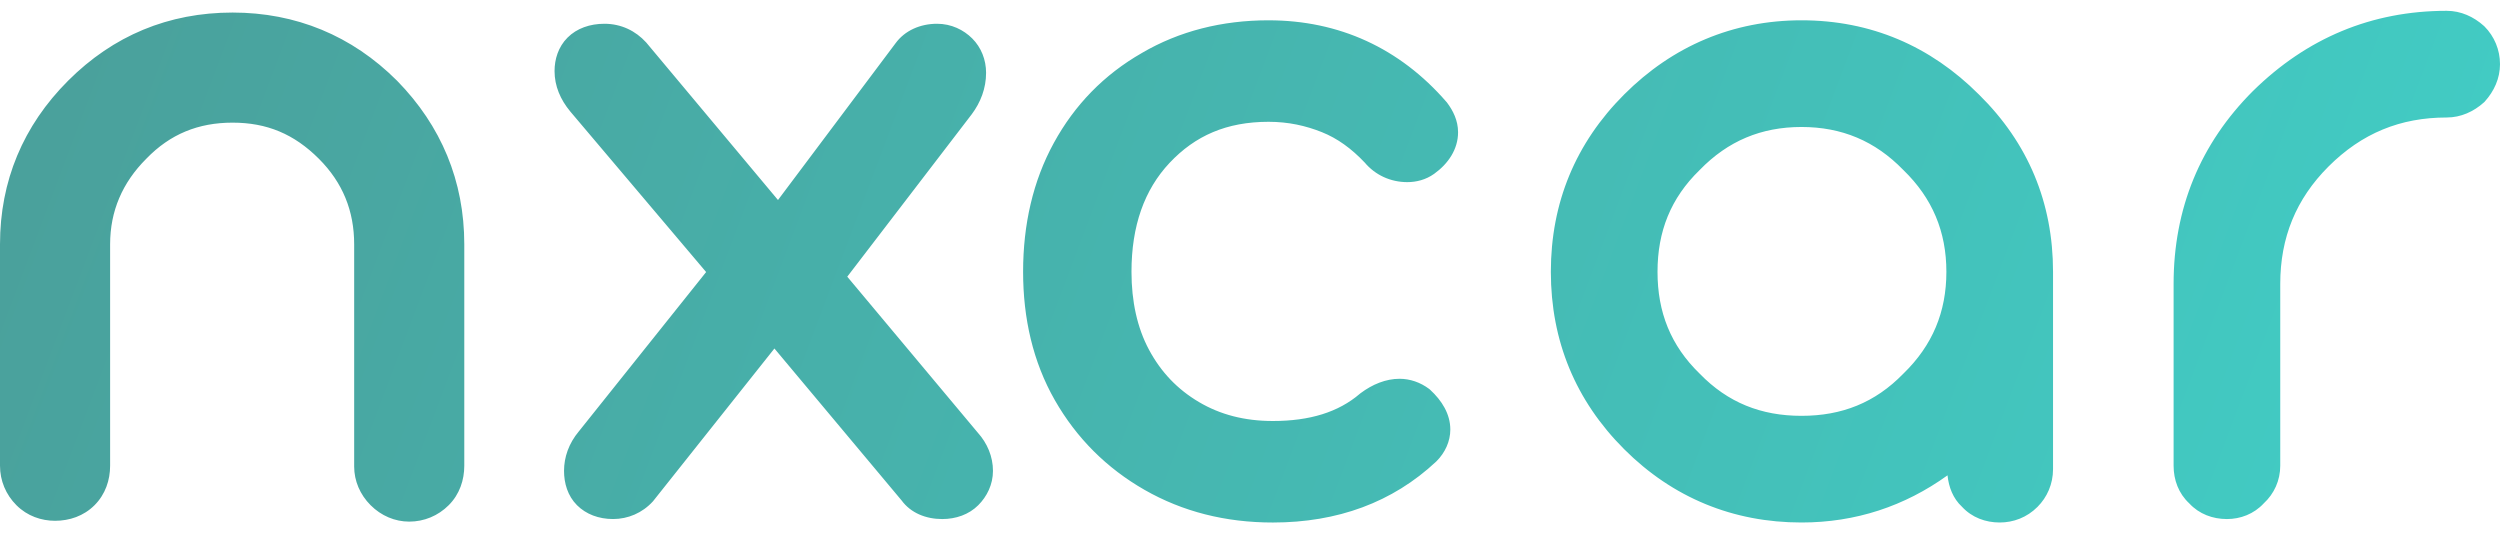 <svg width="150" height="32" viewBox="0 0 150 32" fill="none" xmlns="http://www.w3.org/2000/svg">
<path d="M146.8 0.649C142.286 0.649 138.398 2.294 135.181 5.458L135.178 5.46L135.176 5.462C132.005 8.633 130.416 12.526 130.416 17.034V27.944C130.416 28.791 130.714 29.608 131.355 30.202C131.949 30.845 132.767 31.143 133.615 31.143C134.423 31.143 135.231 30.844 135.825 30.202C136.451 29.624 136.815 28.824 136.815 27.944V17.034C136.815 14.255 137.762 11.939 139.707 9.994C141.707 7.994 144.021 7.05 146.8 7.05C147.656 7.05 148.425 6.694 149.038 6.142L149.066 6.116L149.091 6.088C149.643 5.475 150 4.707 150 3.85C150 2.994 149.663 2.181 149.066 1.584L149.052 1.571L149.038 1.558C148.425 1.006 147.656 0.649 146.8 0.649ZM13.954 0.753C10.114 0.753 6.792 2.138 4.088 4.841C1.385 7.545 0 10.866 0 14.656V27.943C0 28.838 0.35 29.677 0.986 30.313C1.638 30.965 2.484 31.247 3.303 31.247C4.164 31.247 5.019 30.965 5.672 30.313C6.324 29.66 6.607 28.804 6.607 27.943V14.656C6.607 12.667 7.342 10.96 8.775 9.527L8.779 9.524L8.783 9.519C10.209 8.045 11.898 7.359 13.954 7.359C16.011 7.359 17.646 8.039 19.134 9.527C20.561 10.954 21.25 12.655 21.25 14.656V27.994C21.25 28.85 21.6 29.677 22.236 30.312C22.871 30.948 23.697 31.297 24.553 31.297C25.448 31.297 26.287 30.948 26.923 30.312C27.575 29.66 27.857 28.803 27.857 27.943V14.655C27.857 10.865 26.475 7.549 23.826 4.846L23.823 4.844L23.821 4.841C21.114 2.134 17.744 0.753 13.954 0.753L13.954 0.753ZM76.116 1.218C73.317 1.218 70.752 1.869 68.516 3.177C68.516 3.178 68.515 3.178 68.514 3.179C66.236 4.482 64.478 6.296 63.232 8.572C61.978 10.861 61.386 13.471 61.386 16.31C61.386 19.1 61.979 21.715 63.29 24.009C64.591 26.286 66.4 28.093 68.677 29.394C70.959 30.698 73.525 31.351 76.374 31.351C80.243 31.351 83.558 30.143 86.172 27.692L86.18 27.684L86.189 27.676C86.708 27.157 87.019 26.48 87.019 25.772C87.019 24.842 86.513 24.032 85.804 23.382L85.777 23.358L85.75 23.336C85.221 22.939 84.599 22.727 83.974 22.727C83.154 22.727 82.347 23.057 81.63 23.595L81.612 23.609L81.594 23.624C80.302 24.732 78.583 25.26 76.374 25.26C74.674 25.26 73.211 24.878 71.932 24.12C70.644 23.357 69.659 22.326 68.941 20.986C68.232 19.664 67.889 18.079 67.889 16.31C67.889 13.552 68.661 11.38 70.176 9.771C71.707 8.144 73.593 7.308 76.116 7.308C77.312 7.308 78.351 7.545 79.312 7.929C80.236 8.299 81.078 8.9 81.901 9.772L81.871 9.739C82.509 10.504 83.433 10.928 84.439 10.928C84.973 10.928 85.547 10.789 86.046 10.432C86.885 9.832 87.484 8.965 87.484 7.935C87.484 7.226 87.18 6.635 86.824 6.16L86.808 6.139L86.791 6.12C83.983 2.88 80.332 1.219 76.116 1.219L76.116 1.218ZM108.09 1.218C103.985 1.218 100.361 2.757 97.45 5.668C94.539 8.579 93.051 12.161 93.051 16.31C93.051 20.459 94.538 24.041 97.45 26.952C100.364 29.866 103.991 31.35 108.09 31.35C111.339 31.35 114.28 30.372 116.851 28.52C116.927 29.229 117.178 29.905 117.723 30.41C118.317 31.052 119.135 31.35 119.982 31.35C120.802 31.35 121.613 31.051 122.248 30.415C122.826 29.837 123.182 29.044 123.182 28.149V16.31C123.182 12.163 121.694 8.579 118.732 5.668C115.824 2.76 112.245 1.218 108.09 1.218ZM36.266 1.426C35.406 1.426 34.614 1.694 34.052 2.256C33.491 2.818 33.273 3.564 33.273 4.263C33.273 5.158 33.623 5.976 34.215 6.687L34.217 6.69L42.368 16.323L34.732 25.881C34.732 25.881 34.731 25.88 34.731 25.881C34.124 26.609 33.842 27.434 33.842 28.253C33.842 28.993 34.059 29.75 34.62 30.312C35.161 30.853 35.922 31.142 36.783 31.142C37.678 31.142 38.539 30.781 39.176 30.081L39.191 30.063L46.465 20.91L54.122 30.058L54.091 30.019C54.645 30.781 55.557 31.143 56.533 31.143C57.353 31.143 58.134 30.874 58.696 30.312C59.215 29.793 59.578 29.073 59.578 28.253C59.578 27.397 59.237 26.593 58.669 25.962L50.836 16.601L58.295 6.868L58.297 6.866C58.835 6.148 59.165 5.302 59.165 4.367C59.165 3.587 58.874 2.849 58.334 2.308C57.814 1.789 57.079 1.426 56.223 1.426C55.216 1.426 54.288 1.832 53.73 2.6L46.679 12.001L38.773 2.55L38.762 2.539C38.14 1.855 37.273 1.426 36.266 1.426ZM108.09 7.619C110.503 7.619 112.505 8.456 114.193 10.193L114.2 10.2L114.208 10.207C115.945 11.895 116.783 13.897 116.783 16.31C116.783 18.723 115.945 20.725 114.208 22.413L114.2 22.42L114.193 22.427C112.51 24.159 110.513 24.95 108.09 24.95C105.668 24.95 103.671 24.159 101.988 22.427L101.98 22.42L101.974 22.413C100.242 20.73 99.451 18.732 99.451 16.31C99.451 13.888 100.242 11.89 101.974 10.207L101.98 10.2L101.988 10.193C103.676 8.456 105.677 7.619 108.09 7.619Z" fill="url(#paint0_linear_1_86)"/>
<defs>
<linearGradient id="paint0_linear_1_86" x1="7.97107e-07" y1="6.185" x2="143.406" y2="60.32" gradientUnits="userSpaceOnUse">
<stop stop-color="#4AA09B"/>
<stop offset="1" stop-color="#41CFC7"/>
</linearGradient>
</defs>
</svg>
